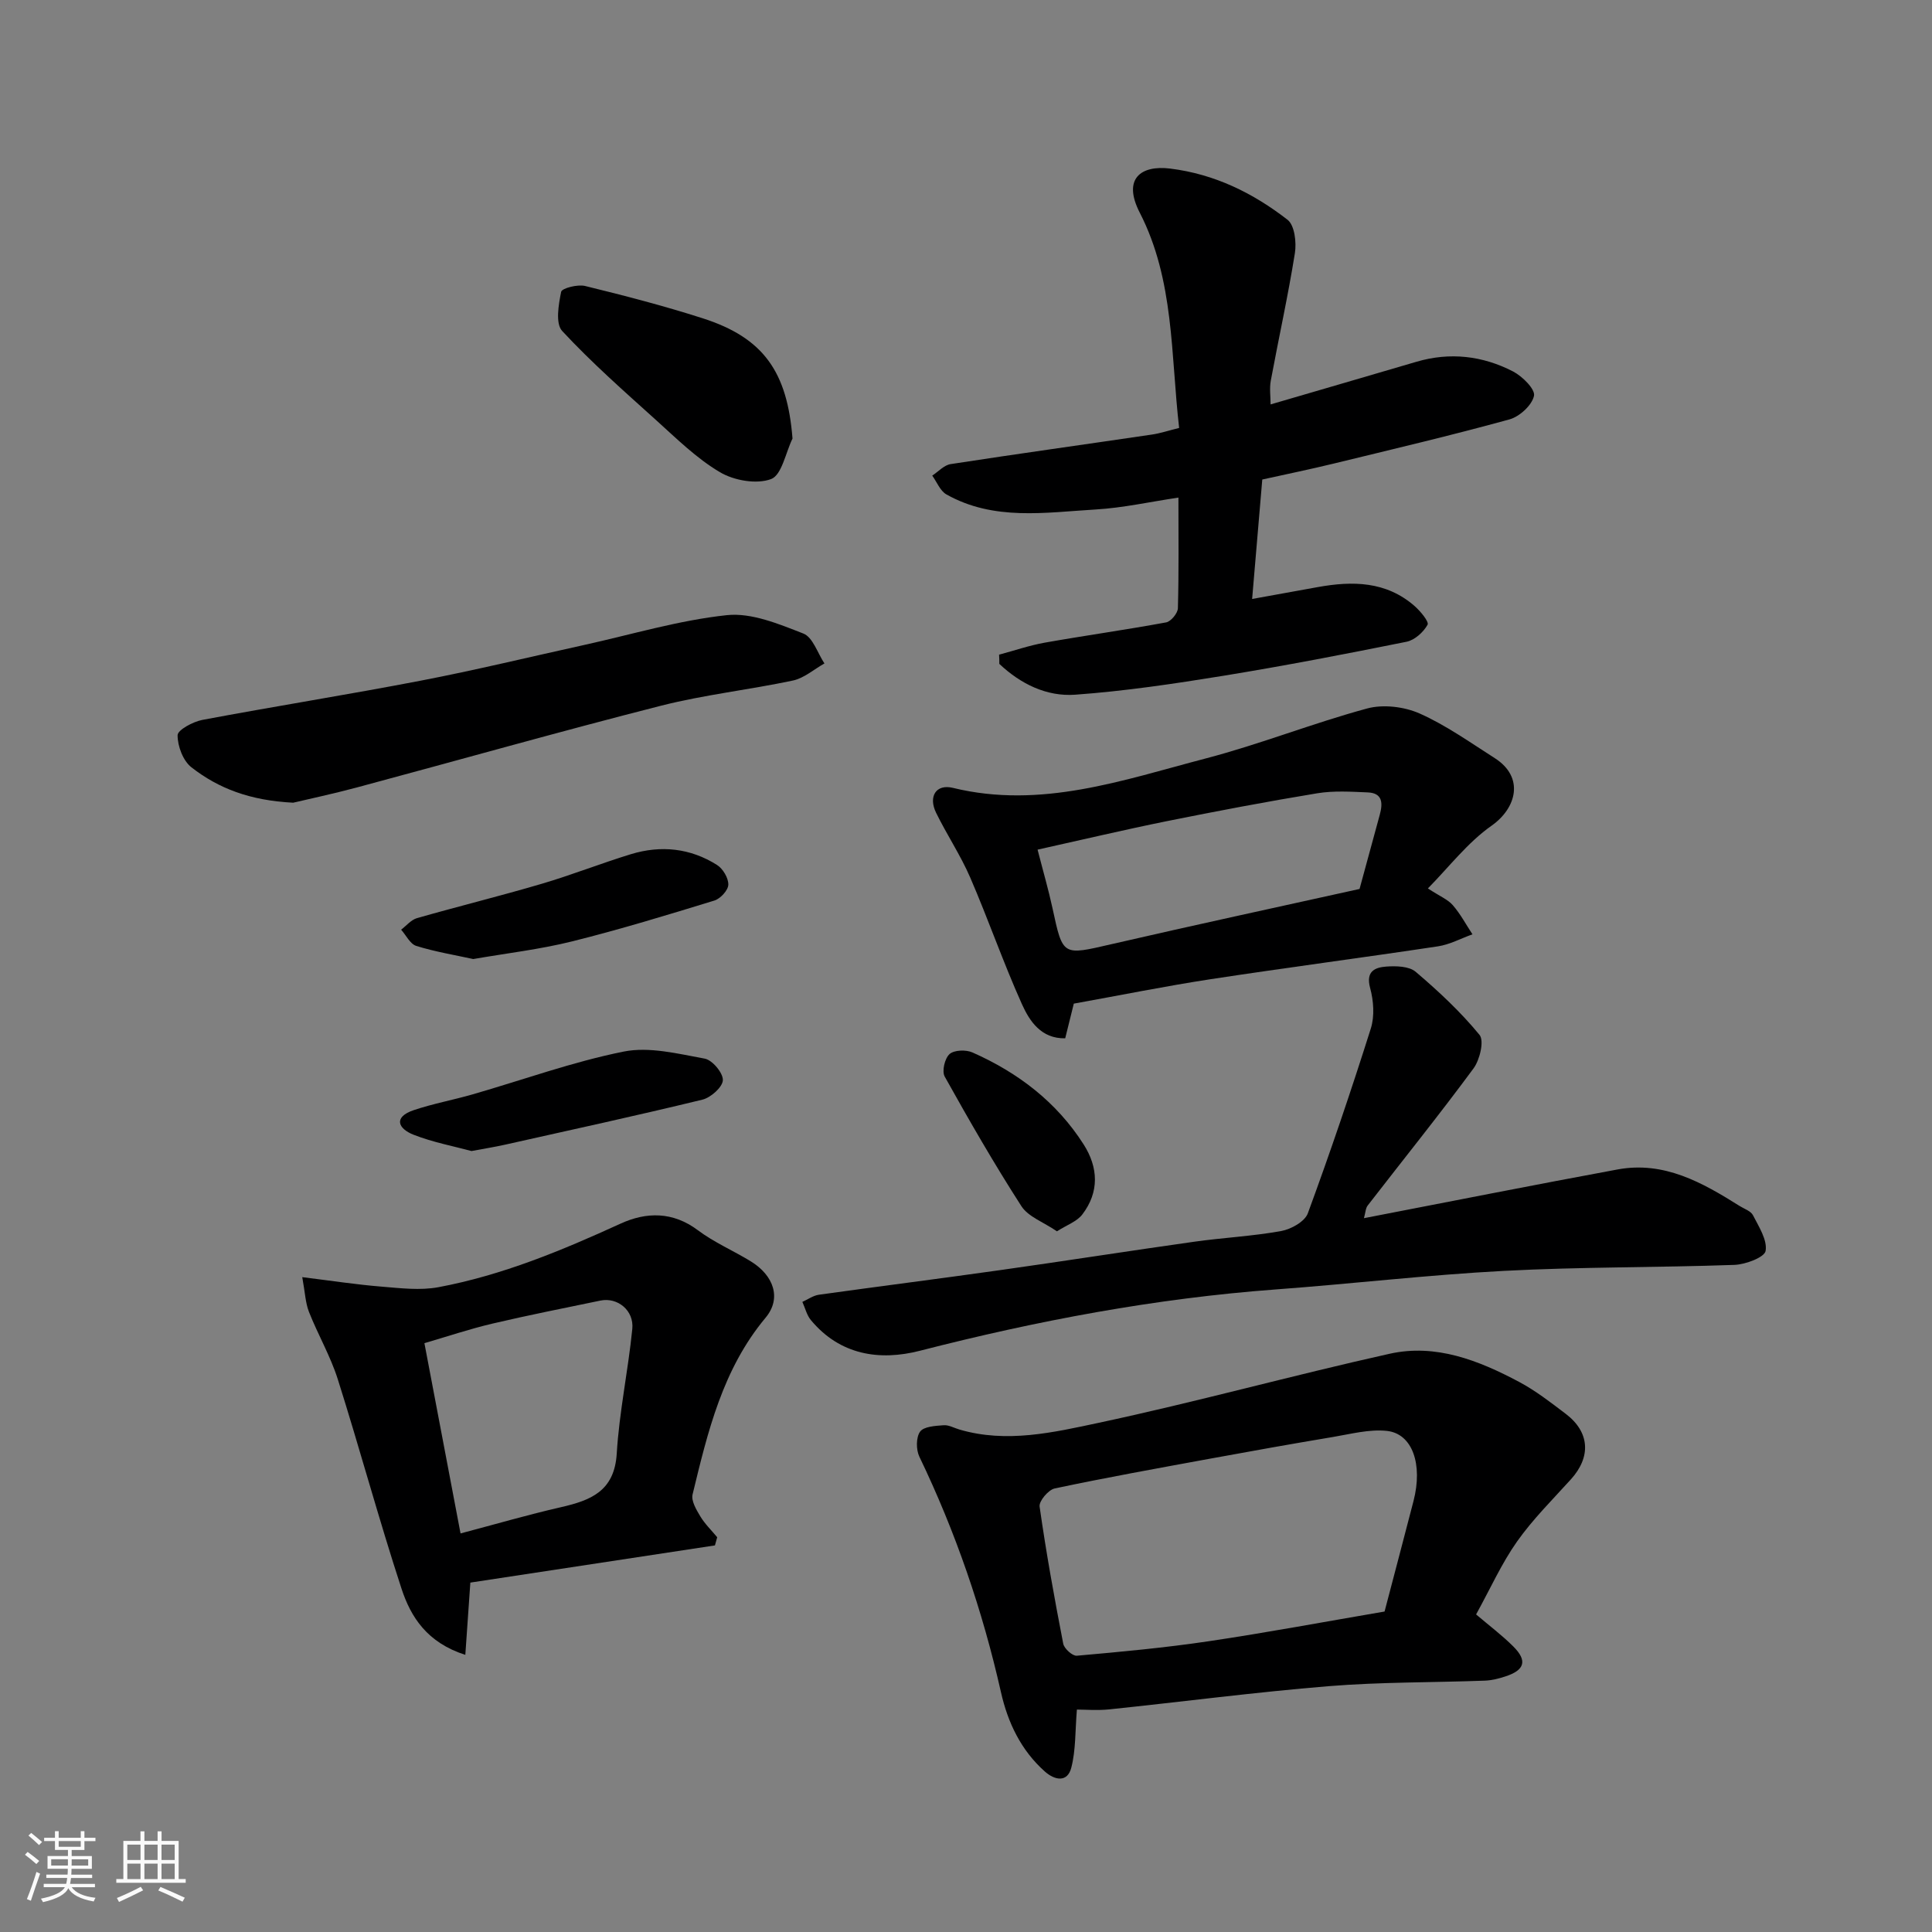 <svg enable-background="new 0 0 400 400" viewBox="0 0 400 400" xmlns="http://www.w3.org/2000/svg"><rect x="0" y="0" width="400" height="400" fill="#808080" stroke="none"/><path d="m5.17 384 .55-.58c.85.61 1.65 1.24 2.4 1.87l-.59.64c-.83-.73-1.62-1.38-2.36-1.93m1.22 9.53-.82-.34c.71-1.76 1.37-3.64 1.98-5.63.24.13.5.25.76.36-.6 1.67-1.24 3.54-1.92 5.61m-.5-13.5.57-.54c.56.44 1.31 1.06 2.26 1.87l-.64.64c-.68-.66-1.41-1.32-2.19-1.97m3.25.46h2.24v-1.36h.77v1.36h4.57v-1.36h.76v1.36h2.28v.69h-2.28v1.84h-2.64v1.26h4.18v2.64h-4.21c0 .45-.02.86-.05 1.21h4.32v.69h-4.38c-.04.34-.1.75-.19 1.22h5.15v.69h-4.82c.87 1.19 2.51 1.92 4.93 2.19-.17.31-.3.57-.37.76-2.77-.49-4.52-1.41-5.26-2.76-.56 1.26-2.3 2.23-5.24 2.9-.12-.24-.26-.48-.43-.72 2.73-.55 4.38-1.34 4.96-2.38h-4.38v-.69h4.65c.1-.38.17-.79.21-1.22h-4.32v-.69h4.4c.03-.34.05-.75.05-1.21h-4.2v-2.64h4.23v-1.26h-2.69v-1.84h-2.24zm1.46 4.46v1.29h3.45c.01-.4.02-.57.01-.53v-.32-.45h-3.46zm1.55-2.59h4.57v-1.19h-4.57zm6.11 2.59h-3.42v.77c-.01.19-.01.37-.02.53h3.44z" fill="#fafafa"/><path d="m32.63 379.16h.82v1.98h3.54v7.89h1.46v.78h-14.37v-.78h1.46v-7.89h3.54v-1.98h.82v1.98h2.73zm-3.49 11.48.5.73c-1.61.82-3.28 1.63-5 2.41-.13-.27-.28-.55-.44-.82 1.75-.72 3.4-1.49 4.94-2.32m-2.78-5.55h2.73v-3.18h-2.73zm0 3.95h2.73v-3.2h-2.73zm3.54-3.95h2.73v-3.18h-2.73zm0 3.95h2.73v-3.2h-2.73zm7.89 4.68c-1.84-.92-3.51-1.7-5.02-2.32l.45-.73c1.89.8 3.57 1.55 5.04 2.23zm-1.62-11.81h-2.73v3.18h2.73zm-2.73 7.13h2.73v-3.2h-2.73z" fill="#fafafa"/><g fill="#000001"><path d="m305.61 334.25c2.77 2.36 5.4 4.33 7.71 6.64 2.95 2.94 2.36 4.9-1.66 6.2-1.37.45-2.83.82-4.26.87-10.76.4-21.56.27-32.27 1.14-15.19 1.24-30.32 3.23-45.48 4.81-2.44.25-4.94.04-6.69.04-.37 4.41-.21 8.36-1.16 12.03-.8 3.11-3.41 2.63-5.48.79-4.94-4.39-7.67-10.15-9.08-16.41-3.81-16.91-9.39-33.16-16.9-48.78-.69-1.44-.7-4 .16-5.18.78-1.07 3.16-1.19 4.86-1.32 1.06-.09 2.18.57 3.28.89 9.76 2.87 19.44.61 28.82-1.39 20.18-4.3 40.1-9.82 60.25-14.3 9.55-2.13 18.45 1.38 26.79 5.82 3.43 1.82 6.57 4.27 9.68 6.63 4.98 3.78 5.26 8.91 1.06 13.55-3.81 4.21-7.88 8.25-11.14 12.86-3.19 4.51-5.48 9.65-8.49 15.11zm-18.95-.6c2.04-7.79 4.04-15.33 5.99-22.87 1.97-7.61-.22-13.97-5.53-14.53-3.63-.38-7.44.64-11.13 1.26-8.51 1.42-17.01 2.94-25.5 4.5-10.73 1.97-21.47 3.9-32.13 6.16-1.31.28-3.29 2.63-3.12 3.76 1.35 9.5 3.06 18.96 4.89 28.38.2 1.02 1.92 2.57 2.81 2.49 9.12-.81 18.25-1.65 27.31-3 12.07-1.79 24.09-4.05 36.41-6.15z"/><path d="m206.85 135.54c3.16-.84 6.27-1.92 9.48-2.49 8.35-1.48 16.76-2.65 25.1-4.19 1-.18 2.41-1.9 2.44-2.93.21-7.47.11-14.94.11-22.91-5.97.89-11.5 2.13-17.1 2.46-10.45.62-21.13 2.41-30.94-3.12-1.29-.73-1.97-2.56-2.93-3.89 1.26-.82 2.44-2.17 3.8-2.38 13.88-2.14 27.8-4.07 41.69-6.12 1.75-.26 3.44-.83 5.63-1.37-1.76-15.15-.96-30.56-8.16-44.58-3.64-7.09.32-9.86 6.29-9.12 9.23 1.14 17.18 5.07 24.31 10.6 1.47 1.14 1.88 4.69 1.52 6.93-1.41 8.84-3.36 17.59-4.99 26.4-.29 1.58-.04 3.27-.04 4.9 10.26-3 20.24-5.9 30.2-8.83 6.94-2.04 13.69-1.25 19.99 2 1.93 1 4.63 3.68 4.35 5.04-.4 1.94-2.98 4.31-5.07 4.89-12.06 3.32-24.25 6.19-36.41 9.15-4.89 1.19-9.82 2.2-14.78 3.3-.68 8.06-1.36 16.04-2.1 24.73 4.53-.82 9.07-1.64 13.6-2.46 7.19-1.3 14.14-1.22 20.02 3.91 1.21 1.06 3.05 3.27 2.7 3.89-.86 1.54-2.67 3.18-4.36 3.52-12.61 2.54-25.26 4.98-37.96 7.05-10.16 1.65-20.38 3.17-30.63 3.91-5.94.43-11.33-2.25-15.71-6.38.02-.63-.02-1.27-.05-1.91z"/><path d="m282.39 252.21c17.72-3.42 35.1-6.87 52.53-10.09 9.61-1.77 17.53 2.71 25.24 7.56.97.61 2.33 1.04 2.78 1.93 1.21 2.37 2.99 5.11 2.61 7.38-.22 1.32-4.13 2.8-6.43 2.89-15.91.57-31.86.4-47.75 1.24-15.75.83-31.45 2.68-47.18 3.84-25 1.85-49.47 6.47-73.73 12.7-8.35 2.14-16.53.91-22.57-6.34-.86-1.03-1.19-2.51-1.77-3.78 1.14-.51 2.24-1.31 3.43-1.48 12.47-1.74 24.96-3.32 37.42-5.08 13.42-1.89 26.82-4 40.25-5.89 6-.85 12.09-1.14 18.04-2.22 2.05-.37 4.89-1.96 5.51-3.66 4.65-12.64 8.98-25.41 13.04-38.26.81-2.55.58-5.76-.14-8.4-.94-3.45.99-4.25 3.32-4.43 2.04-.15 4.73-.09 6.11 1.08 4.72 4.01 9.3 8.29 13.22 13.06 1 1.22.06 5.17-1.24 6.94-7.09 9.61-14.59 18.92-21.9 28.37-.45.56-.46 1.45-.79 2.64z"/><path d="m148.02 319.96c-16.96 2.58-33.92 5.16-50.64 7.7-.38 5.43-.69 9.88-1.04 14.96-7.92-2.53-11.29-7.84-13.21-13.7-4.7-14.36-8.64-28.97-13.2-43.38-1.52-4.79-4.11-9.23-5.96-13.92-.74-1.88-.81-4.03-1.39-7.2 6.06.75 11.21 1.54 16.38 1.96 3.92.32 8.01.83 11.81.12 13.2-2.47 25.53-7.59 37.71-13.16 5.33-2.44 10.82-2.53 16.01 1.37 3.36 2.52 7.33 4.22 10.94 6.43 4.82 2.96 6.4 7.69 3.09 11.66-8.92 10.68-11.99 23.65-15.13 36.61-.32 1.32.77 3.15 1.59 4.52.95 1.58 2.32 2.9 3.51 4.34-.17.57-.32 1.13-.47 1.69zm-52.67-2.48c7.27-1.92 13.98-3.88 20.78-5.43 6.18-1.42 11.08-3.31 11.56-11.1.52-8.63 2.36-17.18 3.22-25.8.39-3.86-3.08-6.61-6.59-5.88-7.48 1.55-14.98 3.03-22.42 4.78-4.77 1.13-9.44 2.7-14.03 4.04 2.57 13.55 4.94 26.01 7.48 39.39z"/><path d="m295.63 183.94c2.5 1.64 4.14 2.29 5.16 3.47 1.58 1.82 2.73 4 4.07 6.03-2.38.85-4.7 2.12-7.15 2.49-15.67 2.36-31.39 4.41-47.05 6.8-9.34 1.43-18.62 3.31-28.34 5.06-.48 1.92-1.09 4.41-1.78 7.18-4.97.1-7.37-3.53-8.97-7.09-3.86-8.59-6.95-17.53-10.69-26.18-2-4.63-4.85-8.88-7.07-13.42-1.65-3.37-.02-6.01 3.48-5.16 18.23 4.45 35.21-1.61 52.3-6.08 11.29-2.95 22.2-7.31 33.47-10.36 3.33-.9 7.68-.37 10.88 1.05 5.46 2.43 10.44 5.99 15.53 9.23 6.23 3.98 4.48 10.37-.63 13.97-5 3.51-8.85 8.59-13.21 13.01zm-80.81-8.03c1.18 4.6 2.27 8.34 3.09 12.13 2.15 9.96 2.06 9.78 12.17 7.45 17.12-3.95 34.29-7.65 51.4-11.44 1.45-5.34 2.81-10.34 4.18-15.34.64-2.35.66-4.52-2.48-4.65-3.48-.15-7.05-.38-10.46.18-10.45 1.72-20.85 3.7-31.23 5.79-8.74 1.77-17.42 3.83-26.67 5.88z"/><path d="m60.7 166.19c-8.95-.45-15.47-2.96-21.06-7.32-1.74-1.35-2.88-4.39-2.87-6.65 0-1.09 3.18-2.8 5.12-3.17 15.04-2.83 30.17-5.23 45.19-8.12 11.33-2.18 22.57-4.91 33.84-7.39 9.85-2.17 19.61-5.12 29.58-6.18 5.12-.54 10.77 1.84 15.83 3.81 1.96.77 2.94 4.05 4.36 6.19-2.16 1.21-4.19 3.03-6.5 3.53-9.07 1.93-18.36 2.94-27.33 5.22-21.09 5.37-42.04 11.31-63.07 16.95-4.86 1.3-9.79 2.35-13.09 3.13z"/><path d="m164.08 90.8c-1.43 2.93-2.22 7.56-4.44 8.39-3.01 1.12-7.67.3-10.59-1.43-4.87-2.88-9.03-7.01-13.28-10.84-6.62-5.97-13.33-11.88-19.38-18.4-1.42-1.53-.75-5.45-.21-8.1.15-.75 3.41-1.59 4.96-1.21 8.18 2 16.34 4.12 24.35 6.69 12.63 4.05 17.51 11.11 18.59 24.9z"/><path d="m97.98 198.56c-3.94-.86-7.96-1.52-11.8-2.72-1.27-.4-2.1-2.2-3.13-3.36 1.09-.82 2.06-2.04 3.28-2.39 8.57-2.45 17.24-4.58 25.79-7.1 6.23-1.83 12.29-4.24 18.5-6.14 6.22-1.9 12.32-1.26 17.84 2.24 1.22.77 2.37 2.71 2.33 4.08-.03 1.15-1.64 2.9-2.89 3.28-9.77 3-19.56 5.99-29.48 8.46-6.63 1.65-13.47 2.44-20.44 3.65z"/><path d="m97.62 238.31c-3.65-.99-7.98-1.8-12.01-3.38-3.2-1.26-4.22-3.64.03-5.08 3.97-1.34 8.13-2.1 12.17-3.26 10.43-3 20.7-6.74 31.3-8.87 5.31-1.07 11.26.45 16.8 1.46 1.57.29 3.81 2.96 3.75 4.46-.06 1.44-2.5 3.61-4.23 4.03-13.57 3.3-27.22 6.27-40.85 9.32-2.09.47-4.18.8-6.96 1.32z"/><path d="m218.83 254.93c-2.81-1.92-5.95-3.01-7.37-5.22-5.62-8.73-10.81-17.75-15.87-26.82-.62-1.11.01-3.77 1.01-4.66.96-.85 3.4-.93 4.74-.33 9.42 4.17 17.41 10.25 23.01 19.03 3.05 4.78 3.28 9.86-.26 14.5-1.11 1.47-3.2 2.18-5.26 3.5z"/></g></svg>